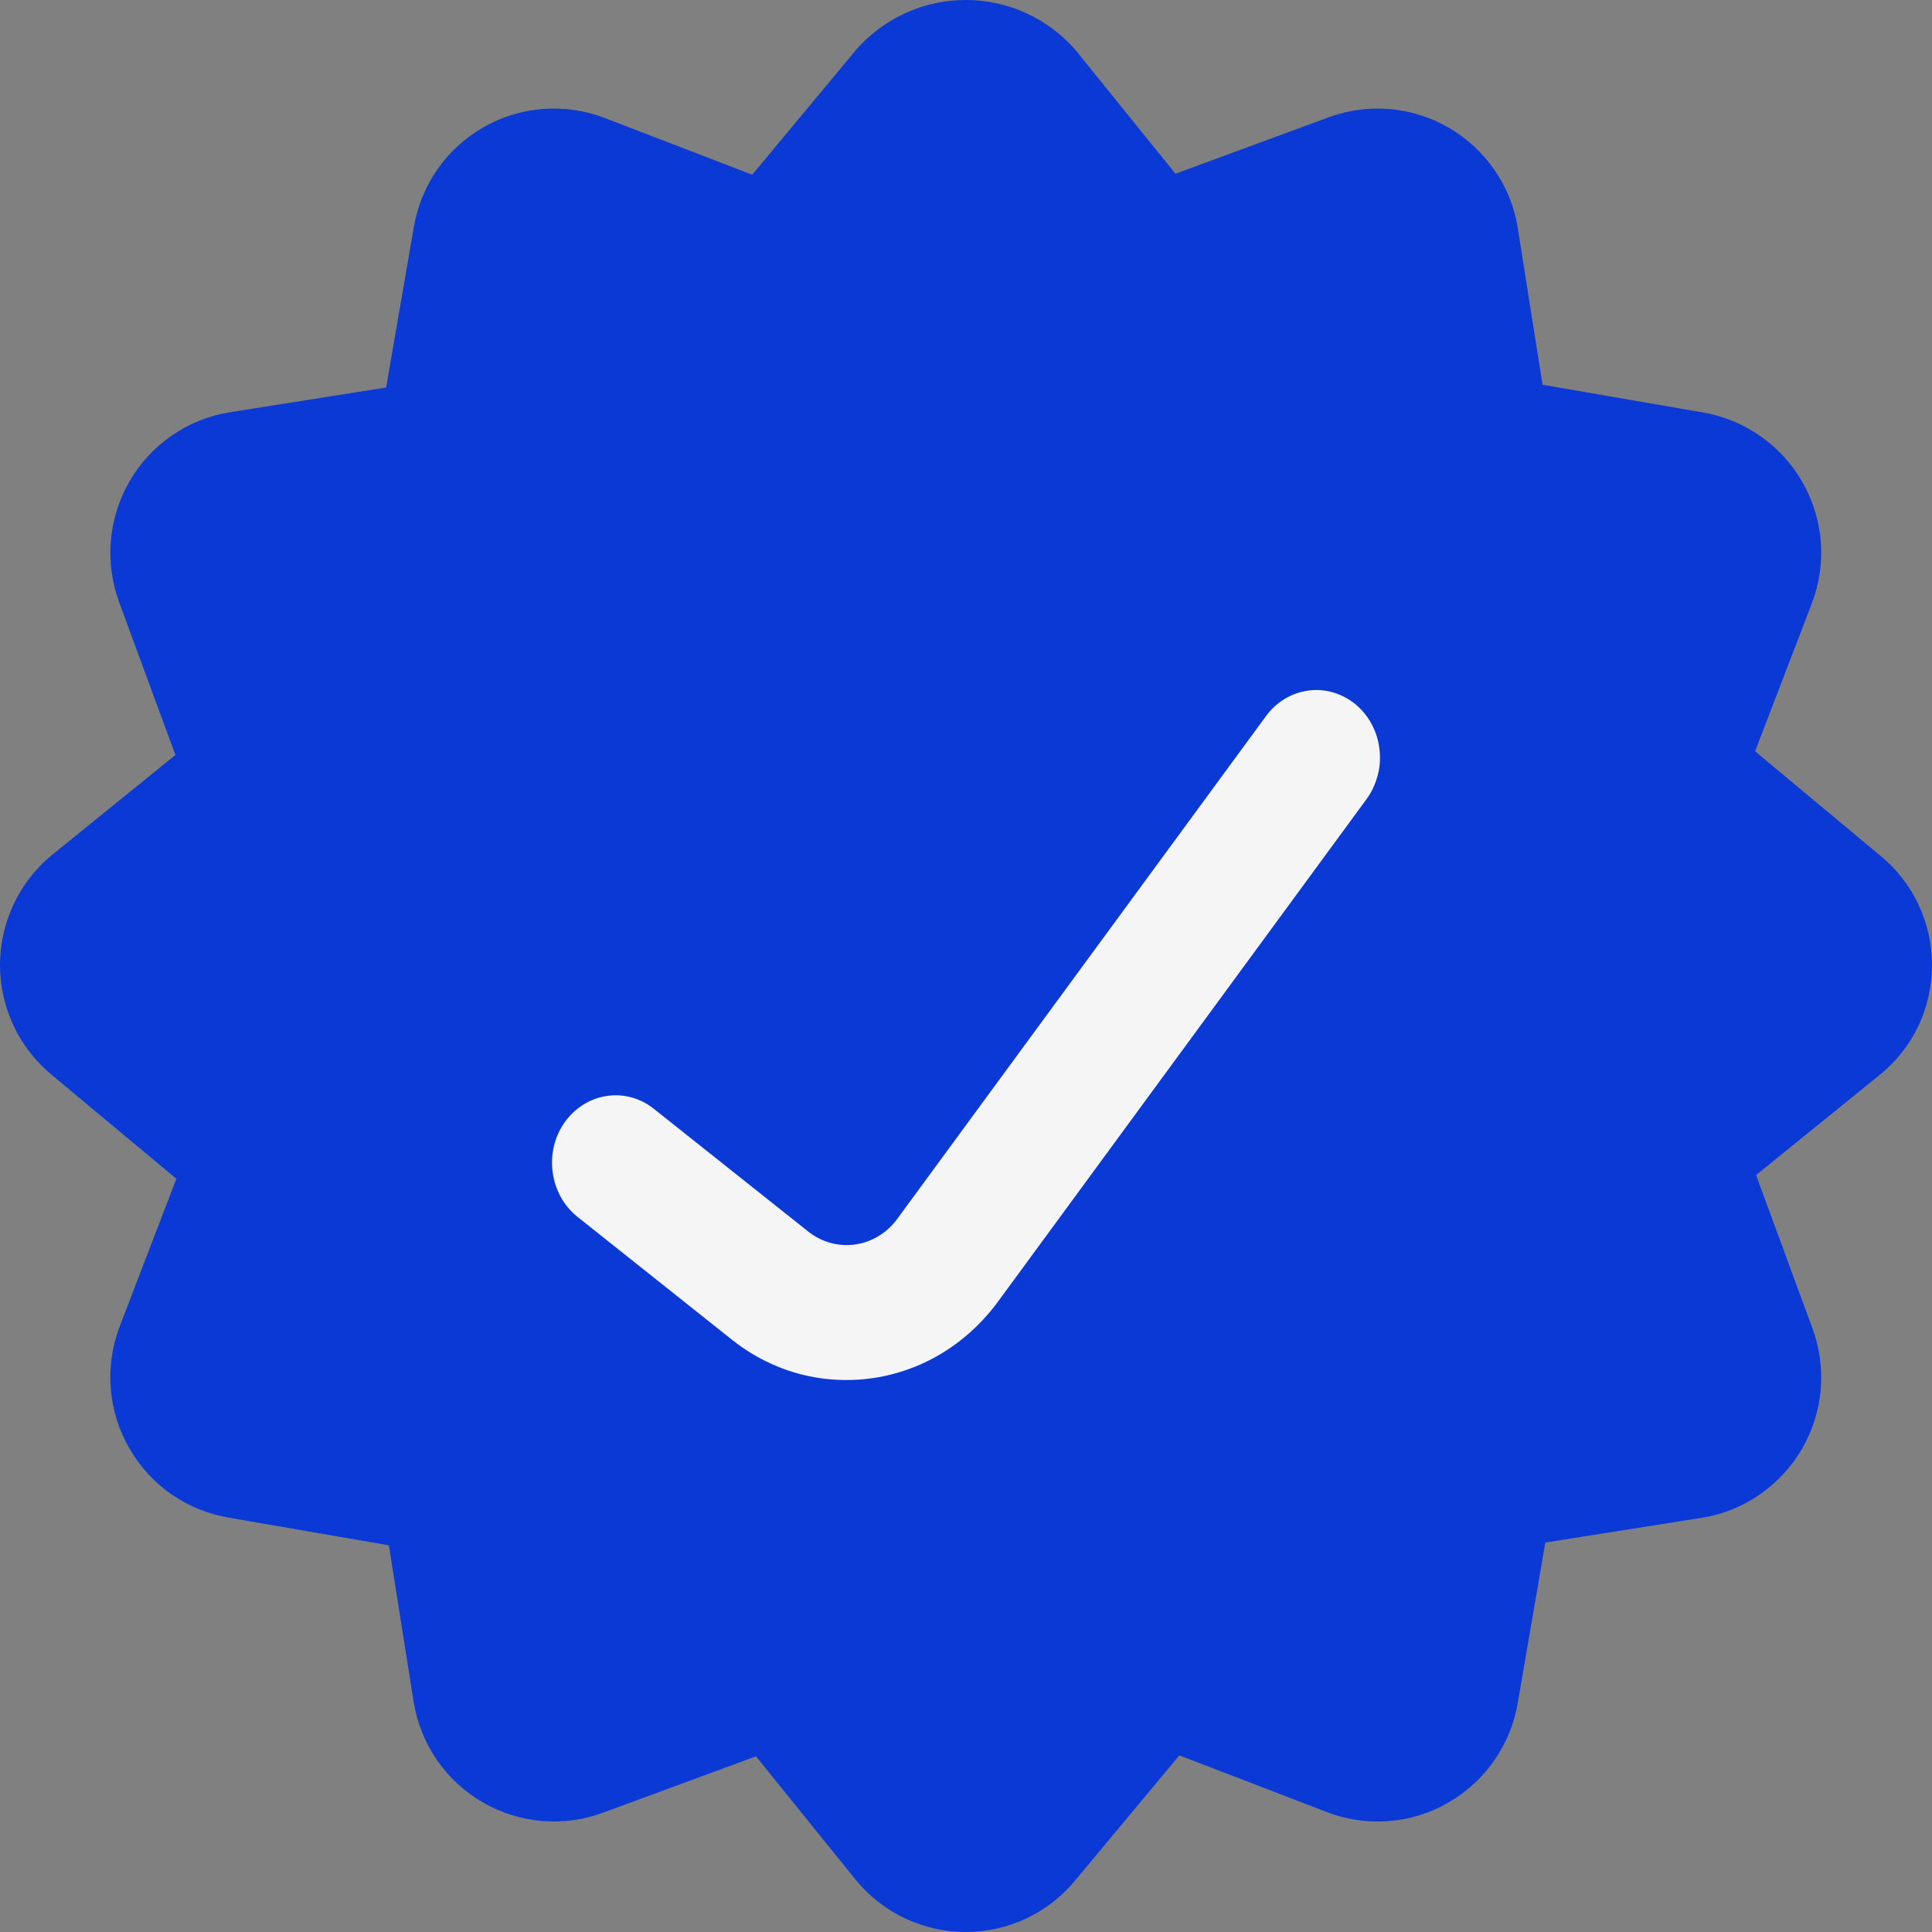 <svg viewBox="0 0 14 14" fill="none" xmlns="http://www.w3.org/2000/svg">
<rect x="0" y="0" width="14" height="14" fill="#808080" stroke="none"/>
<path d="M14 6.993C14 6.84 13.966 6.689 13.9 6.551C13.835 6.413 13.739 6.292 13.62 6.196L12.718 5.444L13.131 4.368C13.185 4.225 13.206 4.073 13.194 3.921C13.181 3.769 13.135 3.622 13.059 3.49C12.983 3.358 12.878 3.244 12.753 3.158C12.628 3.071 12.485 3.013 12.335 2.988L11.178 2.788L10.998 1.65C10.974 1.499 10.916 1.356 10.829 1.231C10.743 1.106 10.629 1.001 10.498 0.925C10.366 0.849 10.219 0.803 10.067 0.79C9.915 0.778 9.762 0.799 9.62 0.853L8.518 1.259L7.794 0.363C7.695 0.249 7.573 0.158 7.436 0.095C7.298 0.032 7.149 0 6.998 0C6.847 0 6.698 0.032 6.561 0.095C6.423 0.158 6.301 0.249 6.202 0.363L5.451 1.266L4.377 0.853C4.234 0.799 4.082 0.778 3.93 0.79C3.778 0.802 3.631 0.848 3.499 0.925C3.367 1.001 3.254 1.105 3.167 1.231C3.081 1.356 3.023 1.499 2.998 1.65L2.798 2.808L1.662 2.988C1.512 3.012 1.369 3.07 1.244 3.157C1.118 3.244 1.014 3.357 0.938 3.489C0.862 3.621 0.816 3.769 0.803 3.921C0.791 4.072 0.812 4.225 0.865 4.368L1.271 5.471L0.376 6.196C0.258 6.293 0.164 6.414 0.099 6.552C0.034 6.69 -4.7772e-05 6.841 5.08411e-08 6.993C4.78737e-05 7.146 0.034 7.296 0.099 7.434C0.164 7.572 0.259 7.693 0.376 7.79L1.278 8.542L0.865 9.618C0.812 9.761 0.79 9.913 0.803 10.065C0.815 10.217 0.861 10.364 0.938 10.496C1.014 10.628 1.118 10.742 1.243 10.829C1.368 10.915 1.511 10.973 1.661 10.998L2.818 11.198L2.998 12.336C3.023 12.487 3.081 12.63 3.167 12.755C3.254 12.88 3.367 12.985 3.499 13.061C3.631 13.137 3.778 13.183 3.93 13.196C4.081 13.208 4.234 13.187 4.376 13.133L5.478 12.727L6.202 13.623C6.299 13.741 6.42 13.836 6.558 13.901C6.696 13.966 6.846 14 6.998 14C7.151 14 7.301 13.966 7.439 13.901C7.576 13.836 7.698 13.741 7.794 13.623L8.546 12.72L9.62 13.133C9.762 13.187 9.915 13.209 10.067 13.196C10.218 13.184 10.366 13.138 10.497 13.061C10.629 12.985 10.743 12.88 10.829 12.755C10.916 12.63 10.974 12.487 10.999 12.336L11.198 11.178L12.335 10.998C12.485 10.974 12.628 10.916 12.753 10.829C12.878 10.742 12.983 10.629 13.059 10.497C13.135 10.365 13.181 10.217 13.194 10.066C13.206 9.914 13.185 9.761 13.131 9.618L12.725 8.515L13.62 7.79C13.739 7.694 13.835 7.573 13.901 7.435C13.966 7.297 14 7.146 14 6.993Z" fill="#0A39D6"/>
<path d="M6.132 10C5.834 10.001 5.544 9.899 5.305 9.709L4.185 8.818C4.087 8.74 4.022 8.624 4.005 8.495C3.987 8.367 4.019 8.236 4.092 8.132C4.166 8.029 4.275 7.96 4.396 7.942C4.517 7.923 4.641 7.957 4.738 8.035L5.859 8.926C5.956 9.002 6.077 9.035 6.197 9.018C6.317 9.001 6.426 8.935 6.5 8.835L9.174 5.189C9.211 5.138 9.257 5.096 9.31 5.064C9.363 5.032 9.421 5.012 9.481 5.004C9.541 4.996 9.602 5 9.661 5.018C9.719 5.035 9.774 5.064 9.822 5.103C9.87 5.143 9.91 5.192 9.94 5.248C9.97 5.304 9.989 5.365 9.996 5.429C10.004 5.493 10 5.557 9.983 5.619C9.967 5.681 9.94 5.739 9.903 5.79L7.229 9.436C7.099 9.612 6.932 9.755 6.742 9.853C6.552 9.95 6.343 10.001 6.132 10Z" fill="#F5F5F5"/>
</svg>

